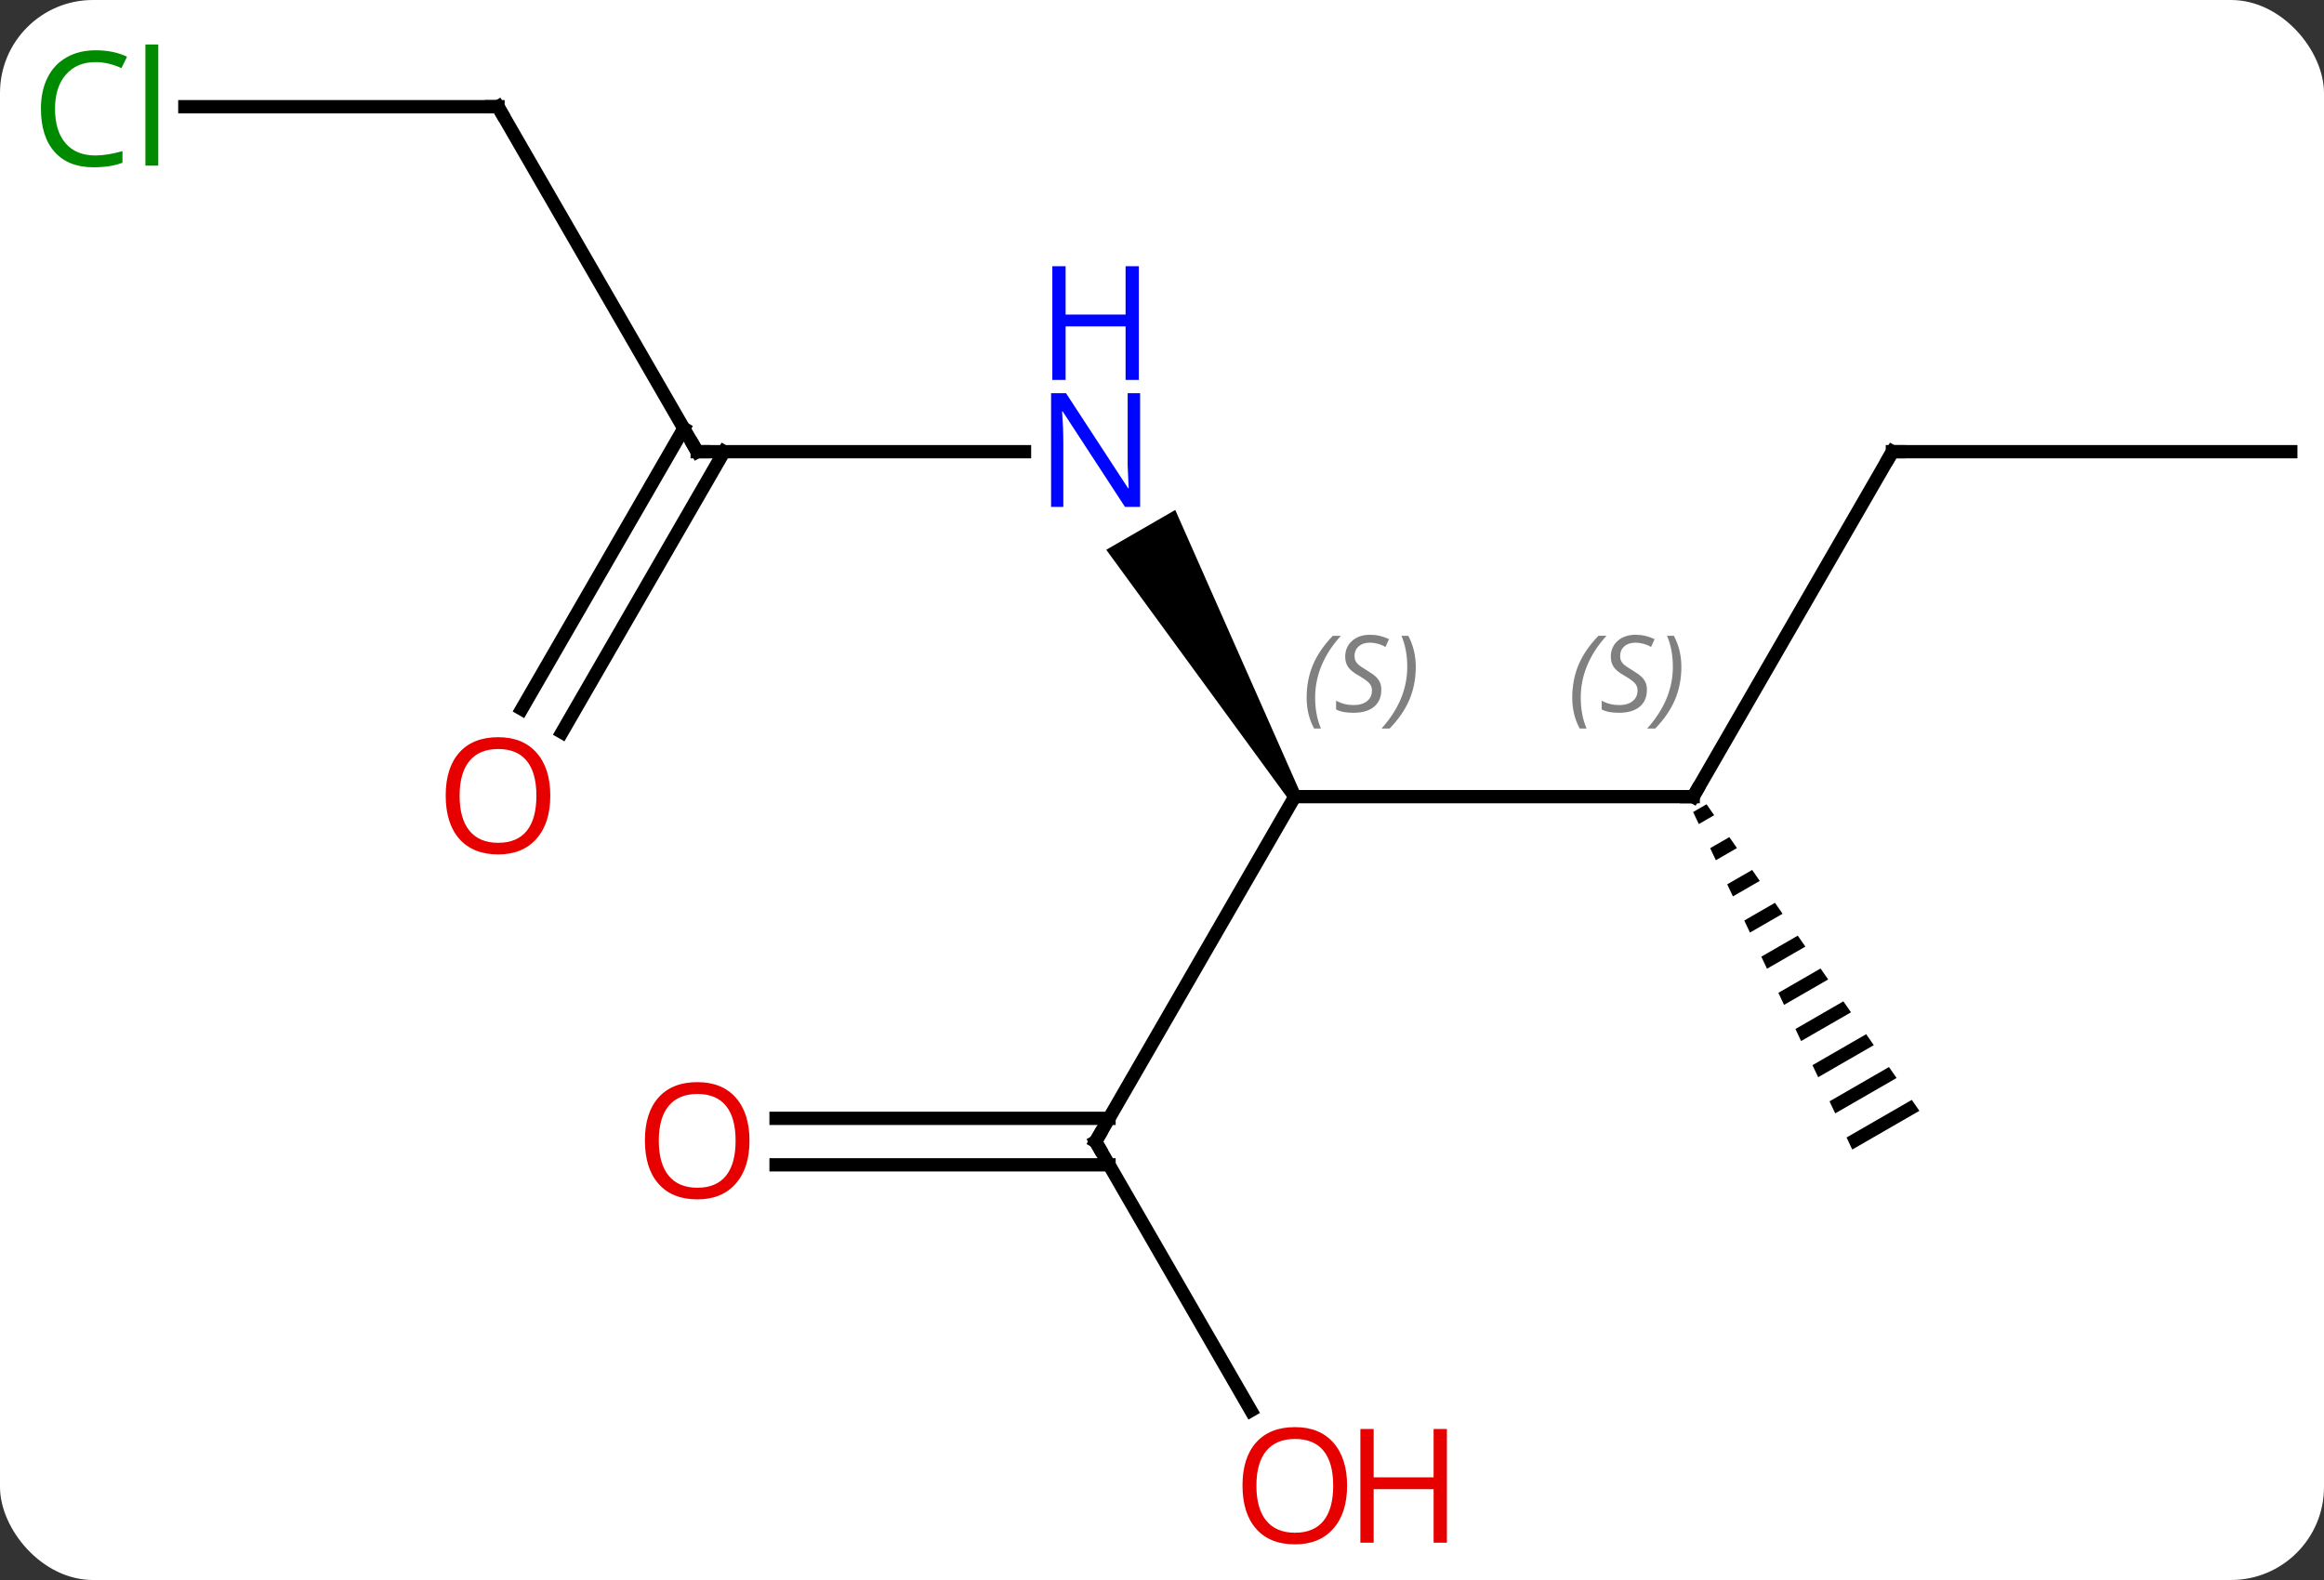 <svg width="175" viewBox="0 0 175 119" style="fill-opacity:1; color-rendering:auto; color-interpolation:auto; text-rendering:auto; stroke:black; stroke-linecap:square; stroke-miterlimit:10; shape-rendering:auto; stroke-opacity:1; fill:black; stroke-dasharray:none; font-weight:normal; stroke-width:1; font-family:'Open Sans'; font-style:normal; stroke-linejoin:miter; font-size:12; stroke-dashoffset:0; image-rendering:auto;" height="119" class="cas-substance-image" xmlns:xlink="http://www.w3.org/1999/xlink" xmlns="http://www.w3.org/2000/svg"><rect x="0" y="0" width="175" height="119" fill="#333333" stroke="none"/><svg class="cas-substance-single-component"><rect y="0" x="0" width="175" stroke="none" ry="7" rx="7" height="119" fill="white" class="cas-substance-group"/><svg y="0" x="0" width="175" viewBox="0 0 175 119" style="fill:black;" height="119" class="cas-substance-single-component-image"><svg><g><g transform="translate(90,60)" style="text-rendering:geometricPrecision; color-rendering:optimizeQuality; color-interpolation:linearRGB; stroke-linecap:butt; image-rendering:optimizeQuality;"><path style="stroke:none;" d="M7.933 -0.25 L7.067 0.25 L-6.698 -18.592 L-1.502 -21.592 Z"/><line y2="0" y1="0" x2="37.5" x1="7.5" style="fill:none;"/><line y2="25.98" y1="0" x2="-7.5" x1="7.5" style="fill:none;"/><line y2="-25.98" y1="-25.98" x2="-37.5" x1="-12.852" style="fill:none;"/><line y2="-25.98" y1="0" x2="52.5" x1="37.5" style="fill:none;"/><path style="stroke:none;" d="M38.505 0.575 L37.495 1.157 L37.923 2.065 L39.078 1.399 L38.505 0.575 ZM40.222 3.049 L38.779 3.881 L39.206 4.789 L39.206 4.789 L40.795 3.873 L40.222 3.049 ZM41.94 5.522 L40.062 6.605 L40.49 7.513 L42.512 6.347 L41.94 5.522 ZM43.657 7.996 L41.346 9.329 L41.774 10.237 L44.229 8.821 L43.657 7.996 ZM45.374 10.47 L42.63 12.053 L42.63 12.053 L43.058 12.96 L45.946 11.295 L45.374 10.47 ZM47.091 12.944 L43.914 14.776 L44.342 15.684 L47.663 13.769 L47.091 12.944 ZM48.808 15.418 L45.198 17.5 L45.626 18.408 L45.626 18.408 L49.381 16.243 L48.808 15.418 ZM50.525 17.892 L46.482 20.224 L46.91 21.132 L46.91 21.132 L51.098 18.717 L51.098 18.717 L50.525 17.892 ZM52.242 20.366 L47.766 22.948 L48.194 23.855 L48.194 23.855 L52.815 21.191 L52.242 20.366 ZM53.96 22.84 L49.049 25.671 L49.477 26.579 L49.477 26.579 L54.532 23.664 L53.96 22.84 Z"/><line y2="46.235" y1="25.98" x2="4.193" x1="-7.5" style="fill:none;"/><line y2="24.23" y1="24.23" x2="-31.562" x1="-6.49" style="fill:none;"/><line y2="27.73" y1="27.73" x2="-31.562" x1="-6.49" style="fill:none;"/><line y2="-51.963" y1="-25.98" x2="-52.5" x1="-37.5" style="fill:none;"/><line y2="-6.597" y1="-27.73" x2="-50.712" x1="-38.51" style="fill:none;"/><line y2="-4.847" y1="-25.98" x2="-47.681" x1="-35.479" style="fill:none;"/><line y2="-25.98" y1="-25.98" x2="82.5" x1="52.5" style="fill:none;"/><line y2="-51.963" y1="-51.963" x2="-76.082" x1="-52.5" style="fill:none;"/></g><g transform="translate(90,60)" style="font-size:8.4px; fill:gray; text-rendering:geometricPrecision; image-rendering:optimizeQuality; color-rendering:optimizeQuality; font-family:'Open Sans'; font-style:italic; stroke:gray; color-interpolation:linearRGB;"><path style="stroke:none;" d="M8.392 -7.457 Q8.392 -8.785 8.86 -9.91 Q9.329 -11.035 10.36 -12.113 L10.97 -12.113 Q10.001 -11.051 9.517 -9.879 Q9.032 -8.707 9.032 -7.473 Q9.032 -6.145 9.47 -5.129 L8.954 -5.129 Q8.392 -6.16 8.392 -7.457 ZM14.014 -8.051 Q14.014 -7.223 13.467 -6.77 Q12.92 -6.316 11.92 -6.316 Q11.514 -6.316 11.202 -6.371 Q10.889 -6.426 10.608 -6.566 L10.608 -7.223 Q11.233 -6.895 11.936 -6.895 Q12.561 -6.895 12.936 -7.191 Q13.311 -7.488 13.311 -8.004 Q13.311 -8.316 13.108 -8.543 Q12.905 -8.77 12.342 -9.098 Q11.748 -9.426 11.522 -9.754 Q11.295 -10.082 11.295 -10.535 Q11.295 -11.27 11.811 -11.73 Q12.327 -12.191 13.17 -12.191 Q13.545 -12.191 13.881 -12.113 Q14.217 -12.035 14.592 -11.863 L14.327 -11.27 Q14.077 -11.426 13.756 -11.512 Q13.436 -11.598 13.17 -11.598 Q12.639 -11.598 12.319 -11.324 Q11.998 -11.051 11.998 -10.582 Q11.998 -10.379 12.069 -10.23 Q12.139 -10.082 12.28 -9.949 Q12.42 -9.816 12.842 -9.566 Q13.405 -9.223 13.608 -9.027 Q13.811 -8.832 13.913 -8.598 Q14.014 -8.363 14.014 -8.051 ZM16.609 -9.77 Q16.609 -8.441 16.132 -7.309 Q15.655 -6.176 14.64 -5.129 L14.03 -5.129 Q15.968 -7.285 15.968 -9.77 Q15.968 -11.098 15.53 -12.113 L16.046 -12.113 Q16.609 -11.051 16.609 -9.77 Z"/></g><g transform="translate(90,60)" style="fill:rgb(0,5,255); text-rendering:geometricPrecision; color-rendering:optimizeQuality; image-rendering:optimizeQuality; font-family:'Open Sans'; stroke:rgb(0,5,255); color-interpolation:linearRGB;"><path style="stroke:none;" d="M-4.148 -21.824 L-5.289 -21.824 L-9.977 -29.011 L-10.023 -29.011 Q-9.93 -27.746 -9.93 -26.699 L-9.93 -21.824 L-10.852 -21.824 L-10.852 -30.386 L-9.727 -30.386 L-5.055 -23.23 L-5.008 -23.23 Q-5.008 -23.386 -5.055 -24.246 Q-5.102 -25.105 -5.086 -25.48 L-5.086 -30.386 L-4.148 -30.386 L-4.148 -21.824 Z"/><path style="stroke:none;" d="M-4.242 -31.386 L-5.242 -31.386 L-5.242 -35.417 L-9.758 -35.417 L-9.758 -31.386 L-10.758 -31.386 L-10.758 -39.949 L-9.758 -39.949 L-9.758 -36.308 L-5.242 -36.308 L-5.242 -39.949 L-4.242 -39.949 L-4.242 -31.386 Z"/></g><g transform="translate(90,60)" style="stroke-linecap:butt; text-rendering:geometricPrecision; color-rendering:optimizeQuality; image-rendering:optimizeQuality; font-family:'Open Sans'; color-interpolation:linearRGB; stroke-miterlimit:5;"><path style="fill:none;" d="M37 -0 L37.5 0 L37.75 -0.433"/></g><g transform="translate(90,60)" style="stroke-linecap:butt; font-size:8.4px; fill:gray; text-rendering:geometricPrecision; image-rendering:optimizeQuality; color-rendering:optimizeQuality; font-family:'Open Sans'; font-style:italic; stroke:gray; color-interpolation:linearRGB; stroke-miterlimit:5;"><path style="stroke:none;" d="M28.392 -7.457 Q28.392 -8.785 28.86 -9.91 Q29.329 -11.035 30.36 -12.114 L30.97 -12.114 Q30.001 -11.051 29.517 -9.879 Q29.032 -8.707 29.032 -7.473 Q29.032 -6.145 29.47 -5.129 L28.954 -5.129 Q28.392 -6.16 28.392 -7.457 ZM34.014 -8.051 Q34.014 -7.223 33.467 -6.77 Q32.92 -6.317 31.921 -6.317 Q31.514 -6.317 31.202 -6.371 Q30.889 -6.426 30.608 -6.567 L30.608 -7.223 Q31.233 -6.895 31.936 -6.895 Q32.561 -6.895 32.936 -7.192 Q33.311 -7.489 33.311 -8.004 Q33.311 -8.317 33.108 -8.543 Q32.905 -8.77 32.342 -9.098 Q31.749 -9.426 31.522 -9.754 Q31.296 -10.082 31.296 -10.535 Q31.296 -11.27 31.811 -11.731 Q32.327 -12.192 33.17 -12.192 Q33.545 -12.192 33.881 -12.114 Q34.217 -12.035 34.592 -11.864 L34.327 -11.27 Q34.077 -11.426 33.756 -11.512 Q33.436 -11.598 33.17 -11.598 Q32.639 -11.598 32.319 -11.324 Q31.999 -11.051 31.999 -10.582 Q31.999 -10.379 32.069 -10.231 Q32.139 -10.082 32.28 -9.949 Q32.42 -9.817 32.842 -9.567 Q33.405 -9.223 33.608 -9.028 Q33.811 -8.832 33.913 -8.598 Q34.014 -8.364 34.014 -8.051 ZM36.609 -9.77 Q36.609 -8.442 36.132 -7.309 Q35.656 -6.176 34.64 -5.129 L34.031 -5.129 Q35.968 -7.285 35.968 -9.77 Q35.968 -11.098 35.531 -12.114 L36.046 -12.114 Q36.609 -11.051 36.609 -9.77 Z"/><path style="fill:none; stroke:black;" d="M-7.25 25.547 L-7.5 25.98 L-7.25 26.413"/><path style="fill:none; stroke:black;" d="M-37 -25.98 L-37.5 -25.98 L-37.75 -26.413"/><path style="fill:none; stroke:black;" d="M52.25 -25.547 L52.5 -25.98 L53 -25.98"/></g><g transform="translate(90,60)" style="stroke-linecap:butt; fill:rgb(230,0,0); text-rendering:geometricPrecision; color-rendering:optimizeQuality; image-rendering:optimizeQuality; font-family:'Open Sans'; stroke:rgb(230,0,0); color-interpolation:linearRGB; stroke-miterlimit:5;"><path style="stroke:none;" d="M11.438 51.893 Q11.438 53.955 10.398 55.135 Q9.359 56.315 7.516 56.315 Q5.625 56.315 4.594 55.151 Q3.562 53.986 3.562 51.877 Q3.562 49.783 4.594 48.635 Q5.625 47.486 7.516 47.486 Q9.375 47.486 10.406 48.658 Q11.438 49.83 11.438 51.893 ZM4.609 51.893 Q4.609 53.627 5.352 54.533 Q6.094 55.44 7.516 55.44 Q8.938 55.44 9.664 54.541 Q10.391 53.643 10.391 51.893 Q10.391 50.158 9.664 49.268 Q8.938 48.377 7.516 48.377 Q6.094 48.377 5.352 49.276 Q4.609 50.174 4.609 51.893 Z"/><path style="stroke:none;" d="M18.953 56.19 L17.953 56.19 L17.953 52.158 L13.438 52.158 L13.438 56.19 L12.438 56.19 L12.438 47.627 L13.438 47.627 L13.438 51.268 L17.953 51.268 L17.953 47.627 L18.953 47.627 L18.953 56.19 Z"/><path style="stroke:none;" d="M-33.562 25.91 Q-33.562 27.972 -34.602 29.152 Q-35.641 30.332 -37.484 30.332 Q-39.375 30.332 -40.406 29.168 Q-41.438 28.003 -41.438 25.894 Q-41.438 23.8 -40.406 22.652 Q-39.375 21.503 -37.484 21.503 Q-35.625 21.503 -34.594 22.675 Q-33.562 23.847 -33.562 25.91 ZM-40.391 25.91 Q-40.391 27.644 -39.648 28.55 Q-38.906 29.457 -37.484 29.457 Q-36.062 29.457 -35.336 28.558 Q-34.609 27.66 -34.609 25.91 Q-34.609 24.175 -35.336 23.285 Q-36.062 22.394 -37.484 22.394 Q-38.906 22.394 -39.648 23.293 Q-40.391 24.191 -40.391 25.91 Z"/><path style="fill:none; stroke:black;" d="M-52.25 -51.53 L-52.5 -51.963 L-53 -51.963"/><path style="stroke:none;" d="M-48.562 -0.07 Q-48.562 1.992 -49.602 3.172 Q-50.641 4.352 -52.484 4.352 Q-54.375 4.352 -55.406 3.188 Q-56.438 2.023 -56.438 -0.086 Q-56.438 -2.18 -55.406 -3.328 Q-54.375 -4.477 -52.484 -4.477 Q-50.625 -4.477 -49.594 -3.305 Q-48.562 -2.133 -48.562 -0.07 ZM-55.391 -0.07 Q-55.391 1.664 -54.648 2.57 Q-53.906 3.477 -52.484 3.477 Q-51.062 3.477 -50.336 2.578 Q-49.609 1.68 -49.609 -0.07 Q-49.609 -1.805 -50.336 -2.695 Q-51.062 -3.586 -52.484 -3.586 Q-53.906 -3.586 -54.648 -2.688 Q-55.391 -1.789 -55.391 -0.07 Z"/><path style="fill:rgb(0,138,0); stroke:none;" d="M-82.809 -55.322 Q-84.215 -55.322 -85.035 -54.385 Q-85.856 -53.447 -85.856 -51.807 Q-85.856 -50.135 -85.066 -49.213 Q-84.277 -48.291 -82.824 -48.291 Q-81.918 -48.291 -80.777 -48.619 L-80.777 -47.744 Q-81.668 -47.401 -82.965 -47.401 Q-84.856 -47.401 -85.887 -48.557 Q-86.918 -49.713 -86.918 -51.822 Q-86.918 -53.151 -86.426 -54.143 Q-85.934 -55.135 -84.996 -55.674 Q-84.059 -56.213 -82.793 -56.213 Q-81.449 -56.213 -80.434 -55.729 L-80.856 -54.869 Q-81.84 -55.322 -82.809 -55.322 ZM-78.082 -47.526 L-79.051 -47.526 L-79.051 -56.651 L-78.082 -56.651 L-78.082 -47.526 Z"/></g></g></svg></svg></svg></svg>